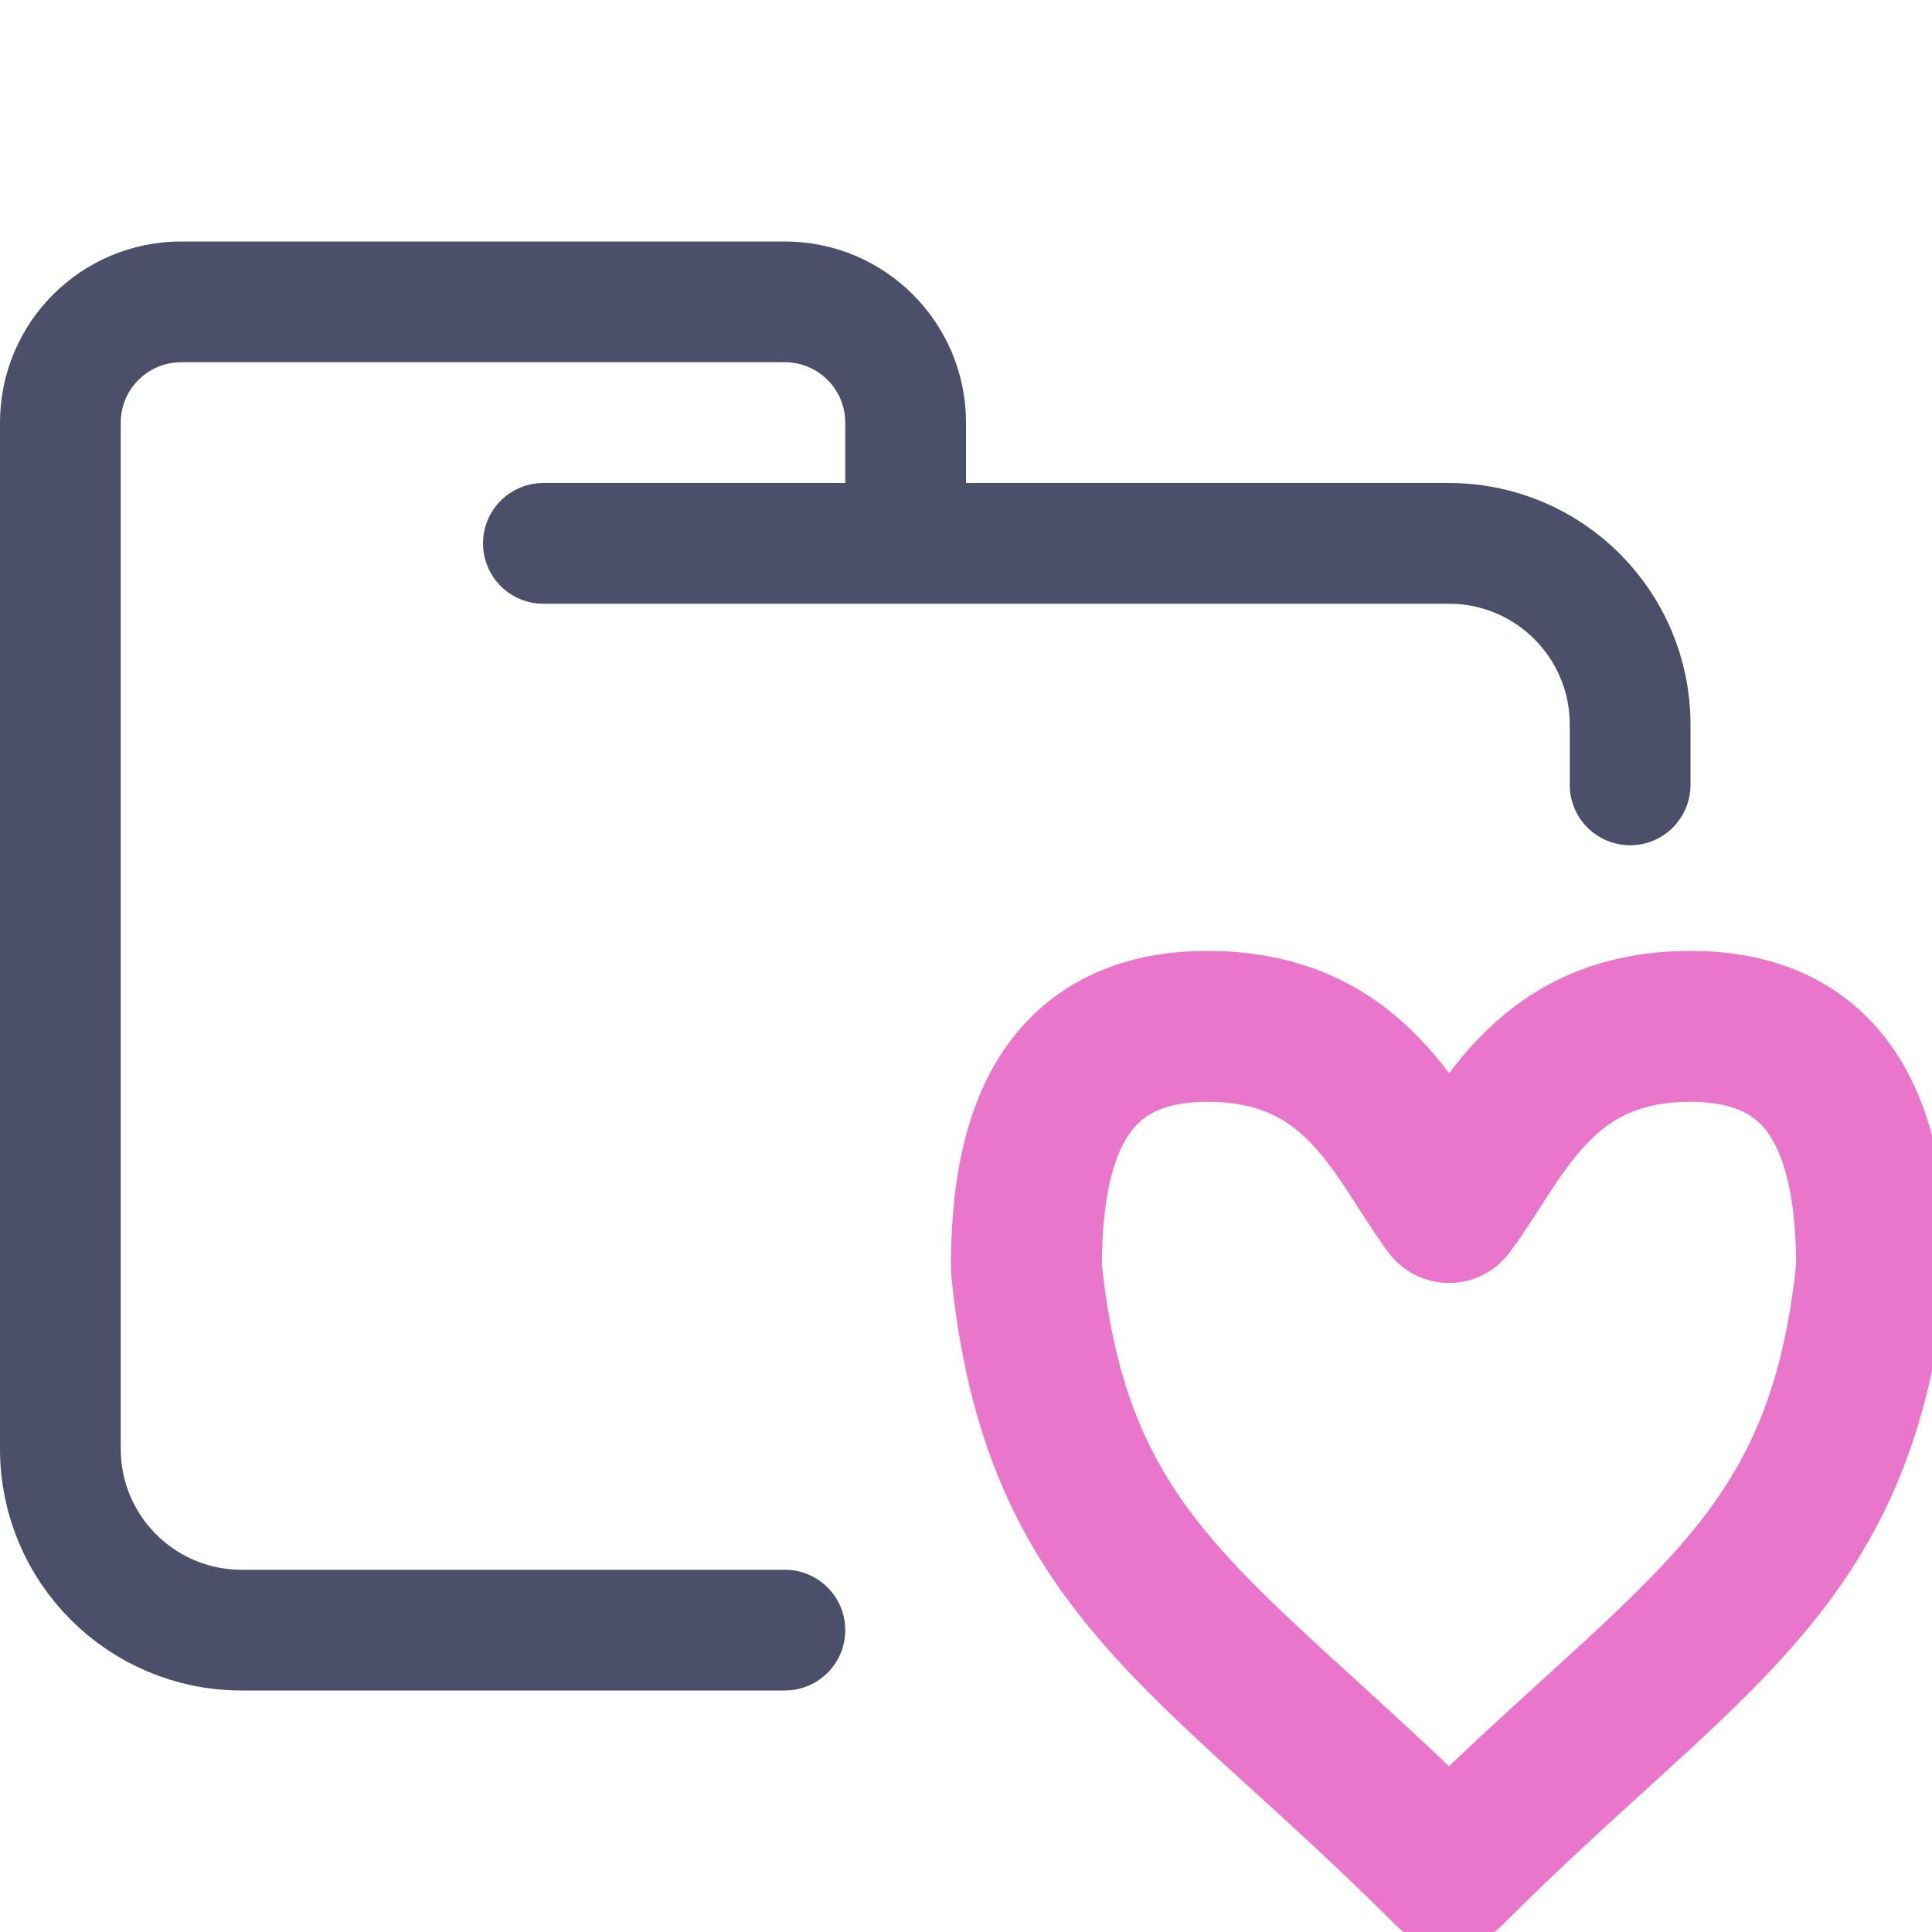 <?xml version="1.0" encoding="UTF-8"?>
<svg width="16px" height="16px" viewBox="0 0 16 16" version="1.1" xmlns="http://www.w3.org/2000/svg" xmlns:xlink="http://www.w3.org/1999/xlink">
    <title>folder_favorite</title>
    <g id="folder_favorite" stroke="none" stroke-width="1" fill="none" fill-rule="evenodd" stroke-linecap="round" stroke-linejoin="round">
        <g id="folder" stroke="#4C4F69">
            <path d="M4.5,4.5 L12,4.5 C12.828,4.5 13.5,5.172 13.5,6 C13.5,6.434 13.5,6.268 13.5,6.5 M6.5,13.5 C5.381,13.5 4.215,13.5 2,13.5 C1.172,13.5 0.5,12.828 0.5,12 L0.5,3.5 C0.5,2.948 0.948,2.5 1.5,2.5 L6.5,2.5 C7.052,2.5 7.5,2.948 7.5,3.5 L7.5,4.5" id="Shape"></path>
        </g>
        <g id="macos" stroke="#EA76CB" stroke-width="1.25">
            <path d="M12,15.5 C10,13.5 8.75,13 8.5,10.5 C8.5,9.5 8.75,8.5 10,8.5 C11.25,8.5 11.579,9.434 12,10 C12.423,9.438 12.75,8.5 14,8.5 C15.25,8.5 15.5,9.5 15.5,10.5 C15.25,13 14,13.5 12,15.5 Z" id="Path"></path>
        </g>
    </g>
</svg>